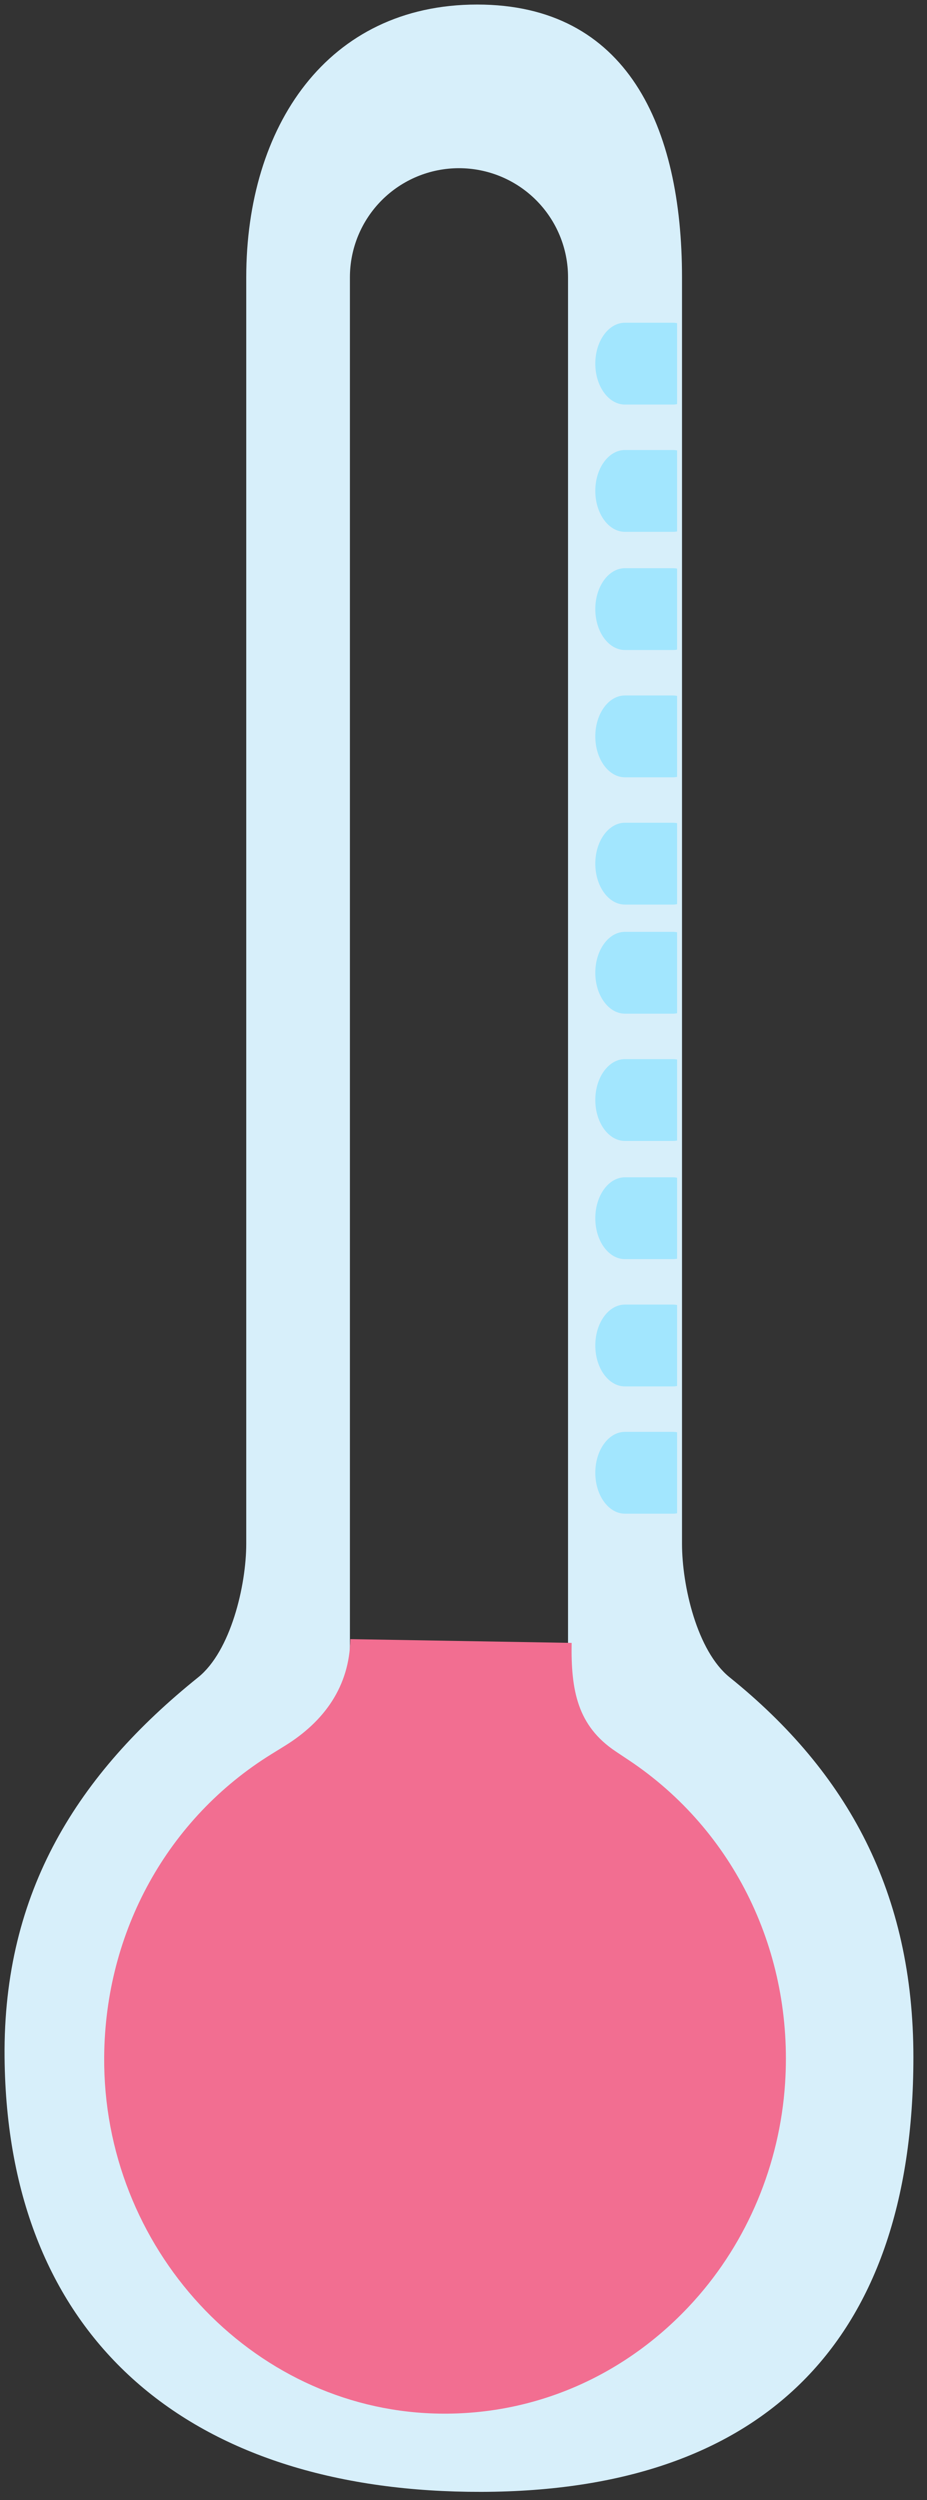 <?xml version="1.0" encoding="utf-8"?>
<svg width="102px" height="275px" viewBox="0 0 102 275" version="1.1" xmlns:xlink="http://www.w3.org/1999/xlink" xmlns="http://www.w3.org/2000/svg">
  <rect x="0" y="0" width="102" height="275" fill="#333333" stroke="none"/>
  <desc>Created with Lunacy</desc>
  <g id="thermometer" transform="translate(0.5 0.5)">
    <path d="M52.003 0C68.517 0 74.543 13.437 74.543 30.012L74.543 169.305C74.543 173.925 76.193 181.11 79.784 184C92.808 194.484 100.003 207.728 100.003 225.789C100.003 257.657 82.855 274.034 51.002 273.589C20.198 273.159 0.288 256.709 0.003 225.789C-0.167 207.49 8.128 194.589 21.305 184C24.884 181.124 26.595 173.905 26.595 169.305L26.595 30.012C26.595 13.437 35.489 0 52.003 0ZM50.004 18L50.002 18Q49.707 18 49.413 18.015Q49.119 18.029 48.825 18.058Q48.532 18.087 48.241 18.13Q47.95 18.173 47.661 18.231Q47.372 18.288 47.086 18.36Q46.8 18.431 46.518 18.517Q46.236 18.602 45.959 18.701Q45.682 18.801 45.41 18.913Q45.138 19.026 44.871 19.152Q44.605 19.278 44.345 19.417Q44.086 19.556 43.833 19.707Q43.58 19.858 43.335 20.022Q43.09 20.186 42.854 20.361Q42.617 20.537 42.389 20.724Q42.162 20.91 41.944 21.108Q41.725 21.306 41.517 21.514Q41.309 21.723 41.111 21.941Q40.913 22.159 40.726 22.387Q40.539 22.615 40.364 22.851Q40.188 23.088 40.025 23.333Q39.861 23.578 39.71 23.83Q39.558 24.083 39.419 24.343Q39.281 24.602 39.155 24.869Q39.029 25.135 38.916 25.407Q38.803 25.679 38.704 25.957Q38.605 26.234 38.519 26.516Q38.434 26.798 38.362 27.084Q38.291 27.369 38.233 27.658Q38.176 27.947 38.132 28.238Q38.089 28.53 38.06 28.823Q38.031 29.116 38.017 29.41Q38.002 29.704 38.002 29.999L38.002 187.001Q38.002 187.296 38.017 187.59Q38.031 187.884 38.06 188.177Q38.089 188.47 38.132 188.762Q38.176 189.053 38.233 189.342Q38.291 189.631 38.362 189.917Q38.434 190.202 38.519 190.484Q38.605 190.766 38.704 191.043Q38.803 191.321 38.916 191.593Q39.029 191.865 39.155 192.131Q39.281 192.398 39.419 192.657Q39.558 192.917 39.71 193.17Q39.861 193.422 40.025 193.667Q40.188 193.912 40.364 194.149Q40.539 194.385 40.726 194.613Q40.913 194.841 41.111 195.059Q41.309 195.277 41.517 195.486Q41.725 195.694 41.944 195.892Q42.162 196.089 42.389 196.276Q42.617 196.463 42.854 196.639Q43.09 196.814 43.335 196.978Q43.58 197.141 43.833 197.293Q44.086 197.444 44.345 197.583Q44.605 197.722 44.871 197.848Q45.138 197.974 45.41 198.087Q45.682 198.199 45.959 198.299Q46.236 198.398 46.518 198.483Q46.8 198.569 47.086 198.64Q47.372 198.712 47.661 198.769Q47.95 198.827 48.241 198.87Q48.532 198.913 48.825 198.942Q49.119 198.971 49.413 198.986Q49.707 199 50.002 199L50.004 199Q50.298 199 50.592 198.986Q50.886 198.971 51.18 198.942Q51.473 198.913 51.764 198.87Q52.056 198.827 52.344 198.769Q52.633 198.712 52.919 198.64Q53.205 198.569 53.487 198.483Q53.769 198.398 54.046 198.299Q54.323 198.199 54.595 198.087Q54.867 197.974 55.134 197.848Q55.4 197.722 55.66 197.583Q55.92 197.444 56.172 197.293Q56.425 197.141 56.67 196.978Q56.915 196.814 57.151 196.639Q57.388 196.463 57.616 196.276Q57.843 196.089 58.062 195.892Q58.28 195.694 58.488 195.486Q58.696 195.277 58.894 195.059Q59.092 194.841 59.279 194.613Q59.466 194.385 59.641 194.149Q59.817 193.912 59.98 193.667Q60.144 193.422 60.295 193.17Q60.447 192.917 60.586 192.657Q60.725 192.398 60.85 192.131Q60.976 191.865 61.089 191.593Q61.202 191.321 61.301 191.043Q61.4 190.766 61.486 190.484Q61.571 190.202 61.643 189.917Q61.715 189.631 61.772 189.342Q61.829 189.053 61.873 188.762Q61.916 188.47 61.945 188.177Q61.974 187.884 61.988 187.59Q62.002 187.296 62.002 187.001L62.002 29.999Q62.002 29.704 61.988 29.41Q61.974 29.116 61.945 28.823Q61.916 28.53 61.873 28.238Q61.829 27.947 61.772 27.658Q61.715 27.369 61.643 27.084Q61.571 26.798 61.486 26.516Q61.4 26.234 61.301 25.957Q61.202 25.679 61.089 25.407Q60.976 25.135 60.85 24.869Q60.725 24.602 60.586 24.343Q60.447 24.083 60.295 23.83Q60.144 23.578 59.98 23.333Q59.817 23.088 59.641 22.851Q59.466 22.615 59.279 22.387Q59.092 22.159 58.894 21.941Q58.696 21.723 58.488 21.514Q58.28 21.306 58.062 21.108Q57.843 20.91 57.616 20.724Q57.388 20.537 57.151 20.361Q56.915 20.186 56.67 20.022Q56.425 19.858 56.172 19.707Q55.92 19.556 55.66 19.417Q55.4 19.278 55.134 19.152Q54.867 19.026 54.595 18.913Q54.323 18.801 54.046 18.701Q53.769 18.602 53.487 18.517Q53.205 18.431 52.919 18.36Q52.633 18.288 52.344 18.231Q52.056 18.173 51.764 18.13Q51.473 18.087 51.18 18.058Q50.886 18.029 50.592 18.015Q50.298 18 50.004 18Z" id="Combined-Shape" fill="#D7EFFA" fill-rule="evenodd" stroke="none" />
    <path d="M55.71 11.86C51.44 9.117 50.649 5.219 50.649 1.42291e-14L26.299 0C26.299 5.219 23.56 9.118 19.289 11.86L17.841 12.79C6.547 20.041 -0.122 32.597 0.002 46.378C0.189 67.38 16.768 84.704 36.96 84.996C37.14 84.999 37.501 85 37.502 85C48.158 85 58.136 80.409 65.346 72.127C71.109 65.506 74.518 56.957 74.951 48.038C75.65 33.622 68.883 20.317 57.158 12.79L55.71 11.86Z" transform="matrix(1 0.017 -0.017 1 11.75 179.352)" id="Path" fill="#F26E91" stroke="none" />
    <g id="Group" transform="translate(62.002 62)" />
    <g id="Group" transform="translate(65.002 35)">
      <path d="M3.26 9L8.565 9C8.713 9 8.857 8.981 9 8.956L9 0.044C8.857 0.019 8.713 0 8.565 0L3.26 0C1.459 0 9.70588e-08 2.015 9.70588e-08 4.5C-0 6.985 1.459 9 3.26 9L3.26 9Z" transform="translate(0 67)" id="Path" fill="#A2E6FE" stroke="none" />
      <path d="M3.26 1.7053e-14C1.459 1.7053e-14 0 2.015 0 4.5C0 6.985 1.459 9 3.26 9L8.565 9C8.713 9 8.857 8.982 9 8.956L9 0.044C8.857 0.018 8.713 0 8.565 0L3.26 1.7053e-14Z" transform="translate(0 81)" id="Path" fill="#A2E6FE" stroke="none" />
      <path d="M8.565 9C8.713 9 8.857 8.982 9 8.956L9 0.044C8.857 0.018 8.713 0 8.565 0L3.26 0C1.459 0 1.94074e-07 2.015 1.94074e-07 4.5C-0 6.985 1.459 9 3.26 9L8.565 9Z" transform="translate(0 122)" id="Path" fill="#A2E6FE" stroke="none" />
      <path d="M3.26 9L8.565 9C8.713 9 8.857 8.982 9 8.956L9 0.044C8.857 0.018 8.713 0 8.565 0L3.26 0C1.459 0 9.70588e-08 2.015 9.70588e-08 4.5C-0 6.985 1.459 9 3.26 9L3.26 9Z" transform="translate(0 108)" id="Path" fill="#A2E6FE" stroke="none" />
      <path d="M3.26 9L8.565 9C8.713 9 8.857 8.981 9 8.956L9 0.044C8.857 0.018 8.713 0 8.565 0L3.26 0C1.459 0 0 2.015 0 4.5C0 6.985 1.459 9 3.26 9L3.26 9Z" transform="translate(0 94)" id="Path" fill="#A2E6FE" stroke="none" />
      <path d="M3.26 9L8.565 9C8.713 9 8.857 8.981 9 8.956L9 0.044C8.857 0.019 8.713 0 8.565 0L3.26 0C1.459 0 9.70588e-08 2.015 9.70588e-08 4.5C-0 6.985 1.459 9 3.26 9L3.26 9Z" id="Path" fill="#A2E6FE" stroke="none" />
      <path d="M3.26 1.7053e-14C1.459 1.7053e-14 0 2.015 0 4.5C0 6.985 1.459 9 3.26 9L8.565 9C8.713 9 8.857 8.982 9 8.956L9 0.044C8.857 0.018 8.713 0 8.565 0L3.26 1.7053e-14Z" transform="translate(0 14)" id="Path" fill="#A2E6FE" stroke="none" />
      <path d="M8.565 9C8.713 9 8.857 8.982 9 8.956L9 0.044C8.857 0.018 8.713 0 8.565 0L3.26 0C1.459 0 1.94074e-07 2.015 1.94074e-07 4.5C-0 6.985 1.459 9 3.26 9L8.565 9Z" transform="translate(0 55)" id="Path" fill="#A2E6FE" stroke="none" />
      <path d="M3.26 9L8.565 9C8.713 9 8.857 8.982 9 8.956L9 0.044C8.857 0.018 8.713 0 8.565 0L3.26 0C1.459 0 9.70588e-08 2.015 9.70588e-08 4.5C-0 6.985 1.459 9 3.26 9L3.26 9Z" transform="translate(0 41)" id="Path" fill="#A2E6FE" stroke="none" />
      <path d="M3.26 9L8.565 9C8.713 9 8.857 8.981 9 8.956L9 0.044C8.857 0.018 8.713 0 8.565 0L3.26 0C1.459 0 0 2.015 0 4.5C0 6.985 1.459 9 3.26 9L3.26 9Z" transform="translate(0 27)" id="Path" fill="#A2E6FE" stroke="none" />
    </g>
  </g>
</svg>